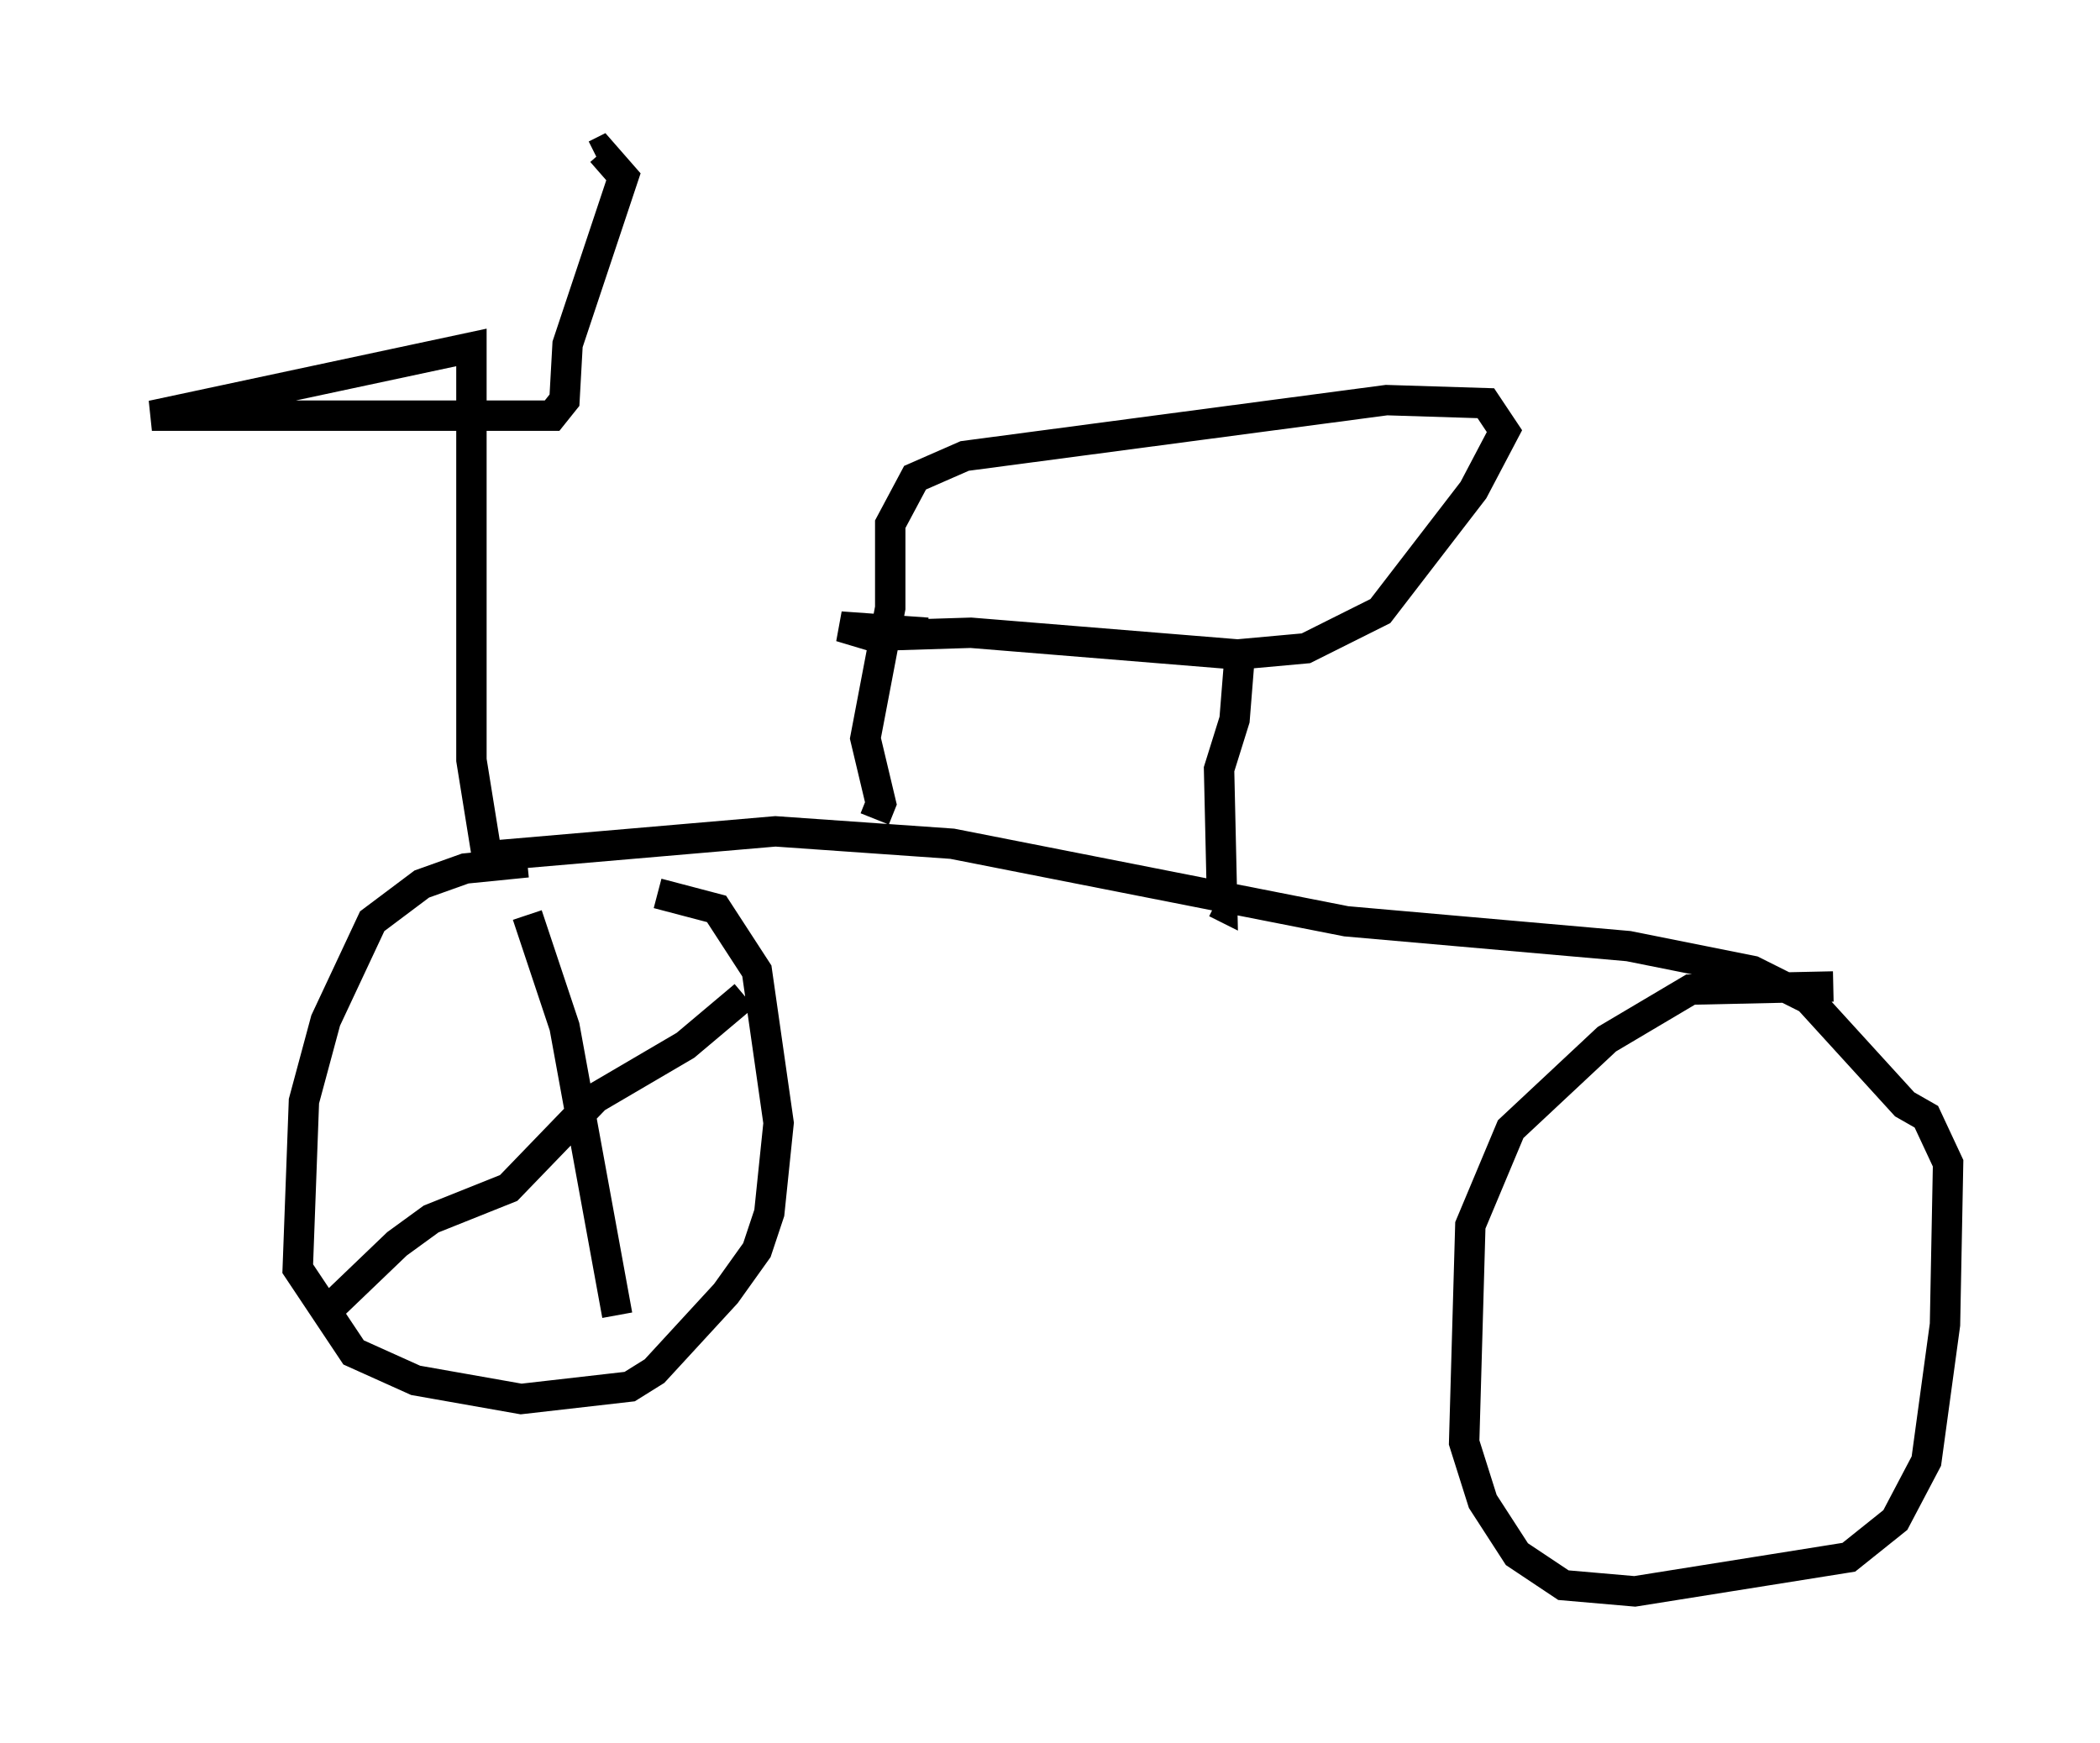 <?xml version="1.0" encoding="utf-8" ?>
<svg baseProfile="full" height="57.367" version="1.1" width="69.107" xmlns="http://www.w3.org/2000/svg" xmlns:ev="http://www.w3.org/2001/xml-events" xmlns:xlink="http://www.w3.org/1999/xlink"><defs /><rect fill="white" height="57.367" width="69.107" x="0" y="0" /><path d="M22.252, 29.398 m-4.9, -1.021 l-2.042, 0.204 -1.429, 0.51 l-1.633, 1.225 -1.531, 3.267 l-0.715, 2.654 -0.204, 5.513 l1.838, 2.756 2.042, 0.919 l3.471, 0.613 3.573, -0.408 l0.817, -0.51 2.348, -2.552 l1.021, -1.429 0.408, -1.225 l0.306, -2.96 -0.715, -5.002 l-1.327, -2.042 -1.94, -0.51 m38.69, 3.063 l-4.696, 0.102 -2.756, 1.633 l-3.165, 2.96 -1.327, 3.165 l-0.204, 7.146 0.613, 1.94 l1.123, 1.735 1.531, 1.021 l2.348, 0.204 7.044, -1.123 l1.531, -1.225 1.021, -1.94 l0.613, -4.492 0.102, -5.308 l-0.715, -1.531 -0.715, -0.408 l-3.165, -3.471 m0.0, 0.0 l-1.838, -0.919 -4.083, -0.817 l-9.29, -0.817 -12.965, -2.552 l-5.819, -0.408 -9.494, 0.817 l-0.51, -3.165 0.0, -13.577 l-10.515, 2.246 13.169, 0.0 l0.408, -0.51 0.102, -1.838 l1.838, -5.513 -0.715, -0.817 l-0.204, 0.102 m9.188, 21.846 l0.204, -0.51 -0.51, -2.144 l0.817, -4.288 0.0, -2.756 l0.817, -1.531 1.633, -0.715 l13.883, -1.838 3.267, 0.102 l0.613, 0.919 -1.021, 1.94 l-3.063, 3.981 -2.45, 1.225 l-2.246, 0.204 -8.779, -0.715 l-3.267, 0.102 -1.021, -0.306 l2.858, 0.204 m10.311, 0.306 l-0.204, 2.552 -0.51, 1.633 l0.102, 4.492 -0.204, -0.102 m-22.663, 0.408 l1.225, 3.675 1.735, 9.494 m4.185, -10.515 l-1.94, 1.633 -2.96, 1.735 l-2.858, 2.96 -2.552, 1.021 l-1.123, 0.817 -2.45, 2.348 " fill="none" stroke="black" stroke-width="1" /></svg>